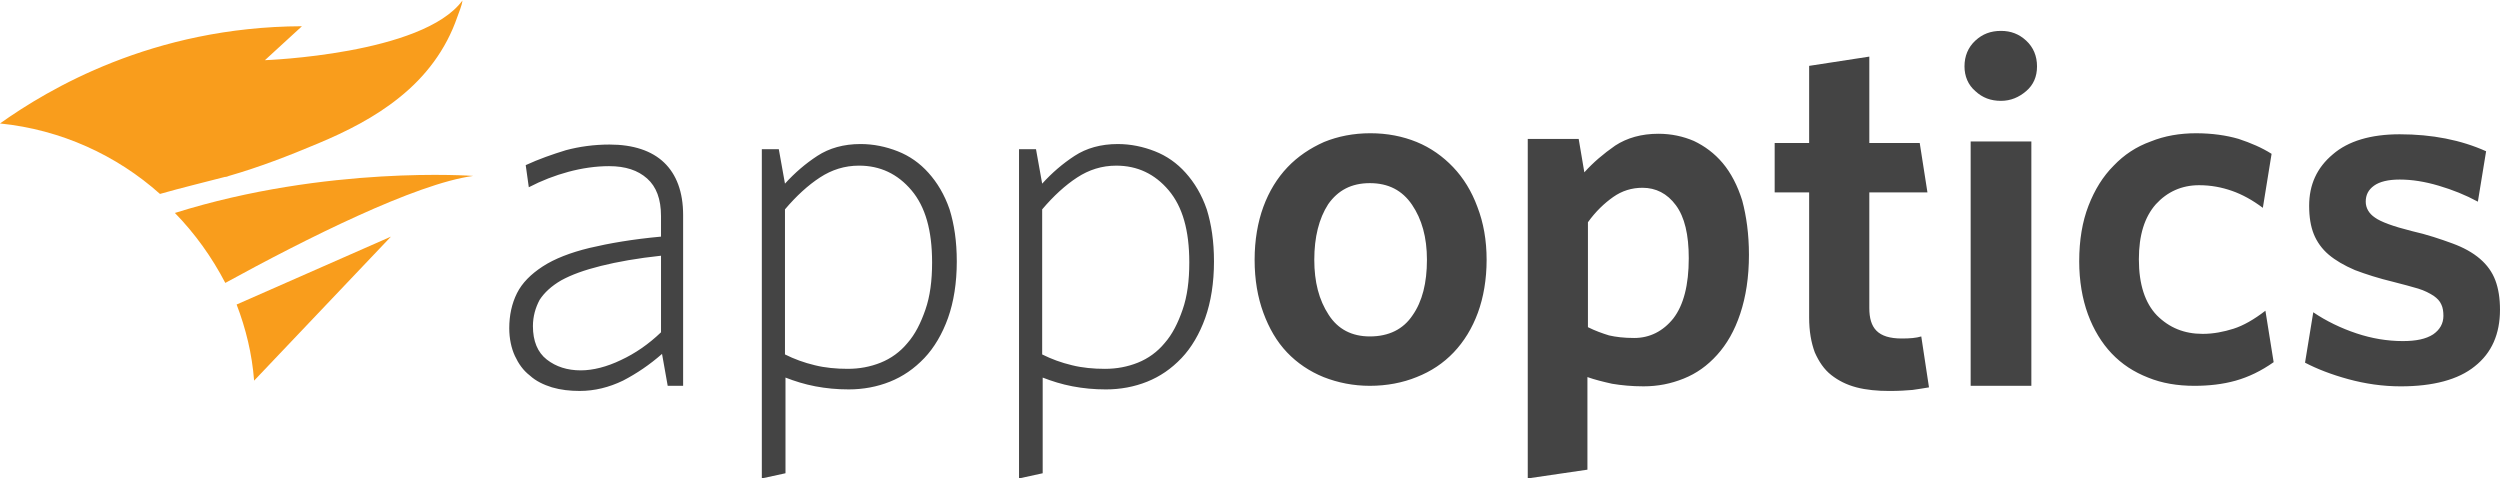 <?xml version="1.0" ?>
<svg xmlns="http://www.w3.org/2000/svg" viewBox="0 0 486 93">
	<path clip-rule="evenodd" d="m43.7 34.4c-4.2 1.1-8.4 2.1-12.6 3.3-8.4-7.5-19.2-12.5-31.1-13.7 9.3-6.6 29.6-18.8 58.7-18.9l-7.2 6.6s30.7-1.1 38.4-11.6c-.1 1-.7 2.3-1 3.2-2.2 6.4-6.2 11.6-11.2 15.6-4.8 3.9-10.4 6.7-15.9 9-5.7 2.4-11.4 4.6-17.3 6.3-.2.1-.5.2-.8.2m48.3-.2s-28.4-2.1-58 7.2c3.9 4 7.2 8.6 9.8 13.6 15.5-8.5 37-19.3 48.2-20.8m-46 25c1.8 4.7 3 9.6 3.4 14.8l26.6-28z" fill="#f99d1c" fill-rule="evenodd"/>
	<path clip-rule="evenodd" d="m129.8 75-1.1-6.2c-2.4 2.1-4.9 3.8-7.6 5.2-2.7 1.3-5.5 2-8.4 2-1.9 0-3.7-.2-5.4-.7-1.6-.5-3.1-1.2-4.3-2.3-1.3-1-2.2-2.3-2.9-3.8s-1.1-3.4-1.1-5.4c0-2.5.5-4.8 1.5-6.8s2.7-3.7 5-5.2 5.4-2.7 9.1-3.6c3.8-.9 8.4-1.7 13.9-2.2v-4c0-3.3-.9-5.7-2.7-7.3s-4.2-2.4-7.4-2.4c-2.6 0-5.3.4-7.9 1.1s-5.2 1.7-7.7 3l-.6-4.3c2.6-1.2 5.2-2.1 7.8-2.9 2.6-.7 5.5-1.1 8.5-1.1 4.6 0 8.2 1.2 10.6 3.5s3.7 5.7 3.7 10.2v33.2zm-1.2-25.3c-4.7.5-8.6 1.2-11.8 2s-5.7 1.7-7.7 2.8c-1.9 1.1-3.3 2.4-4.2 3.8-.8 1.5-1.3 3.2-1.3 5.1 0 2.9.9 5.1 2.7 6.5s4 2.1 6.6 2.1c2.4 0 5.1-.7 7.8-2 2.8-1.3 5.4-3.1 7.8-5.4v-14.9zm57.4 1.1c0 4.2-.6 7.9-1.7 11s-2.7 5.8-4.6 7.8c-2 2.1-4.2 3.6-6.7 4.6s-5.2 1.5-8 1.5c-2.3 0-4.4-.2-6.5-.6s-4-1-5.8-1.7v18.6l-4.6 1v-64h3.3l1.2 6.7c1.9-2.1 4-3.9 6.3-5.4s5.1-2.3 8.4-2.3c2.5 0 4.9.5 7.2 1.4s4.3 2.3 6 4.2 3.1 4.2 4.1 7.1c.9 2.9 1.4 6.2 1.4 10.1m-4.8.2c0-6.2-1.3-10.8-4-14s-6.1-4.8-10.2-4.8c-2.8 0-5.3.8-7.6 2.3s-4.6 3.6-6.8 6.2v28.2c1.8.9 3.7 1.6 5.8 2.1 2 .5 4.2.7 6.4.7 2.3 0 4.4-.4 6.4-1.2s3.8-2.1 5.2-3.8c1.5-1.7 2.6-3.9 3.5-6.5s1.3-5.6 1.3-9.2m54.8-.2c0 4.2-.6 7.9-1.7 11s-2.7 5.8-4.6 7.8c-2 2.1-4.2 3.6-6.7 4.6s-5.2 1.5-8 1.5c-2.3 0-4.4-.2-6.5-.6s-4-1-5.8-1.7v18.6l-4.6 1v-64h3.3l1.2 6.7c1.9-2.1 4-3.9 6.3-5.4s5.1-2.3 8.4-2.3c2.5 0 4.9.5 7.2 1.4s4.3 2.3 6 4.2 3.1 4.2 4.1 7.1c.9 2.9 1.4 6.2 1.4 10.1m-4.8.2c0-6.2-1.3-10.8-4-14s-6.1-4.8-10.2-4.8c-2.8 0-5.3.8-7.6 2.3s-4.6 3.6-6.8 6.2v28.2c1.8.9 3.7 1.6 5.8 2.1 2 .5 4.2.7 6.4.7 2.3 0 4.4-.4 6.4-1.2s3.8-2.1 5.2-3.8c1.5-1.7 2.6-3.9 3.5-6.5s1.3-5.6 1.3-9.2m57.8-.5c0 3.8-.6 7.3-1.7 10.3s-2.7 5.6-4.7 7.7-4.4 3.7-7.2 4.8c-2.7 1.1-5.8 1.7-9.1 1.7-3.2 0-6.2-.6-9-1.7-2.7-1.1-5.1-2.7-7.1-4.8s-3.5-4.7-4.6-7.7-1.7-6.4-1.7-10.3c0-3.8.6-7.3 1.7-10.3s2.7-5.6 4.7-7.7 4.4-3.7 7.1-4.9c2.7-1.1 5.7-1.7 9-1.7s6.3.6 9 1.7 5.1 2.8 7.1 4.9 3.6 4.7 4.7 7.7c1.2 3.1 1.8 6.5 1.8 10.3m-11.6 0c0-4.4-1-7.9-2.9-10.7s-4.6-4.2-8.2-4.2-6.2 1.4-8.1 4.1c-1.8 2.8-2.7 6.4-2.7 10.8 0 4.3.9 7.8 2.8 10.7 1.8 2.8 4.5 4.2 8 4.2 3.7 0 6.5-1.4 8.3-4.1 1.9-2.7 2.8-6.3 2.8-10.8m62.6-1c0 4.4-.6 8.2-1.7 11.5s-2.6 5.9-4.5 8-4 3.6-6.5 4.6-5 1.5-7.8 1.5c-2.3 0-4.3-.2-6.1-.5-1.8-.4-3.4-.8-4.8-1.3v18l-11.6 1.7v-66h9.9l1.1 6.5c1.7-1.9 3.7-3.6 6-5.2 2.3-1.5 5.1-2.3 8.4-2.3 2.5 0 4.8.5 6.9 1.4 2.1 1 4 2.4 5.6 4.3s2.9 4.4 3.8 7.3c.8 3 1.3 6.5 1.3 10.5m-11.7.7c0-4.6-.8-8-2.5-10.3s-3.9-3.4-6.5-3.4c-2.1 0-4 .6-5.7 1.8s-3.4 2.8-4.9 4.9v20.4c1.4.7 2.8 1.2 4.1 1.6 1.3.3 2.9.5 4.9.5 3 0 5.6-1.3 7.6-3.8 2-2.6 3-6.5 3-11.7m43.5 25.6c1.2-.2 2.2-.3 3.2-.5l-1.5-9.9c-1 .3-2.2.4-3.8.4-2.3 0-3.9-.5-4.9-1.5s-1.4-2.5-1.4-4.4v-22.5h11.3l-1.5-9.6h-9.8v-16.8l-11.7 1.8v15h-6.7v9.6h6.7v24.3c0 2.7.4 4.9 1.1 6.8.8 1.8 1.8 3.3 3.2 4.4s3 1.9 4.9 2.4 4.1.7 6.4.7c1.9 0 3.3-.1 4.5-.2m24.2-62.9c0 2-.7 3.6-2.1 4.8s-3 1.9-4.9 1.9c-2 0-3.6-.6-5-1.9-1.4-1.2-2.1-2.9-2.1-4.8 0-2 .7-3.7 2.1-5s3-1.9 5-1.9c1.9 0 3.5.6 4.9 1.9s2.1 3 2.1 5zm-12.9 62.1h11.8v-47.5h-11.8zm51.5-1c2.5-.7 5-1.9 7.4-3.6l-1.6-10c-2.2 1.7-4.3 2.9-6.2 3.5s-3.9 1-6 1c-3.6 0-6.5-1.2-8.9-3.6-2.3-2.4-3.5-6-3.5-10.9 0-4.7 1.1-8.2 3.3-10.7 2.2-2.4 5-3.7 8.4-3.7 2.3 0 4.4.4 6.4 1.1s4 1.8 6 3.3l1.7-10.5c-1.9-1.2-4-2.1-6.4-2.9-2.4-.7-5.2-1.1-8.3-1.1s-6.1.5-8.8 1.6c-2.8 1-5.2 2.6-7.2 4.7-2.1 2.1-3.7 4.7-4.9 7.8s-1.8 6.7-1.8 10.8c0 3.8.6 7.3 1.7 10.3s2.7 5.6 4.6 7.6c2 2.1 4.3 3.6 7.1 4.7 2.7 1.1 5.7 1.6 9 1.6 2.8 0 5.5-.3 8-1m51.4-13.8c0-2.2-.3-4.1-.9-5.7s-1.6-3-3-4.2-3.2-2.2-5.4-3-4.8-1.7-7.9-2.4c-3.6-.9-6-1.8-7.1-2.6-1.2-.8-1.8-1.9-1.8-3.1 0-1.3.5-2.3 1.6-3.1s2.8-1.2 5-1.2c2.4 0 4.9.4 7.6 1.2s5.2 1.8 7.6 3.1l1.6-9.8c-4.9-2.2-10.5-3.3-16.8-3.3-5.6 0-10 1.3-13 3.9-3.1 2.6-4.6 5.9-4.6 10 0 2.2.3 4 .9 5.5s1.6 2.9 2.9 4 3 2.1 5.1 3c2.1.8 4.6 1.6 7.5 2.3 1.9.5 3.5.9 4.8 1.3s2.2.9 3 1.4c.7.5 1.2 1 1.5 1.7.3.6.4 1.4.4 2.2 0 1.5-.7 2.7-2 3.6-1.4.9-3.3 1.3-5.9 1.3-3 0-6-.5-9-1.5s-5.9-2.4-8.4-4.1l-1.6 9.8c2.3 1.2 5.1 2.3 8.4 3.2s6.7 1.4 10.2 1.4c6.3 0 11.2-1.3 14.4-3.9 3.3-2.6 4.9-6.3 4.9-11" fill="#444" fill-rule="evenodd"/>
</svg>